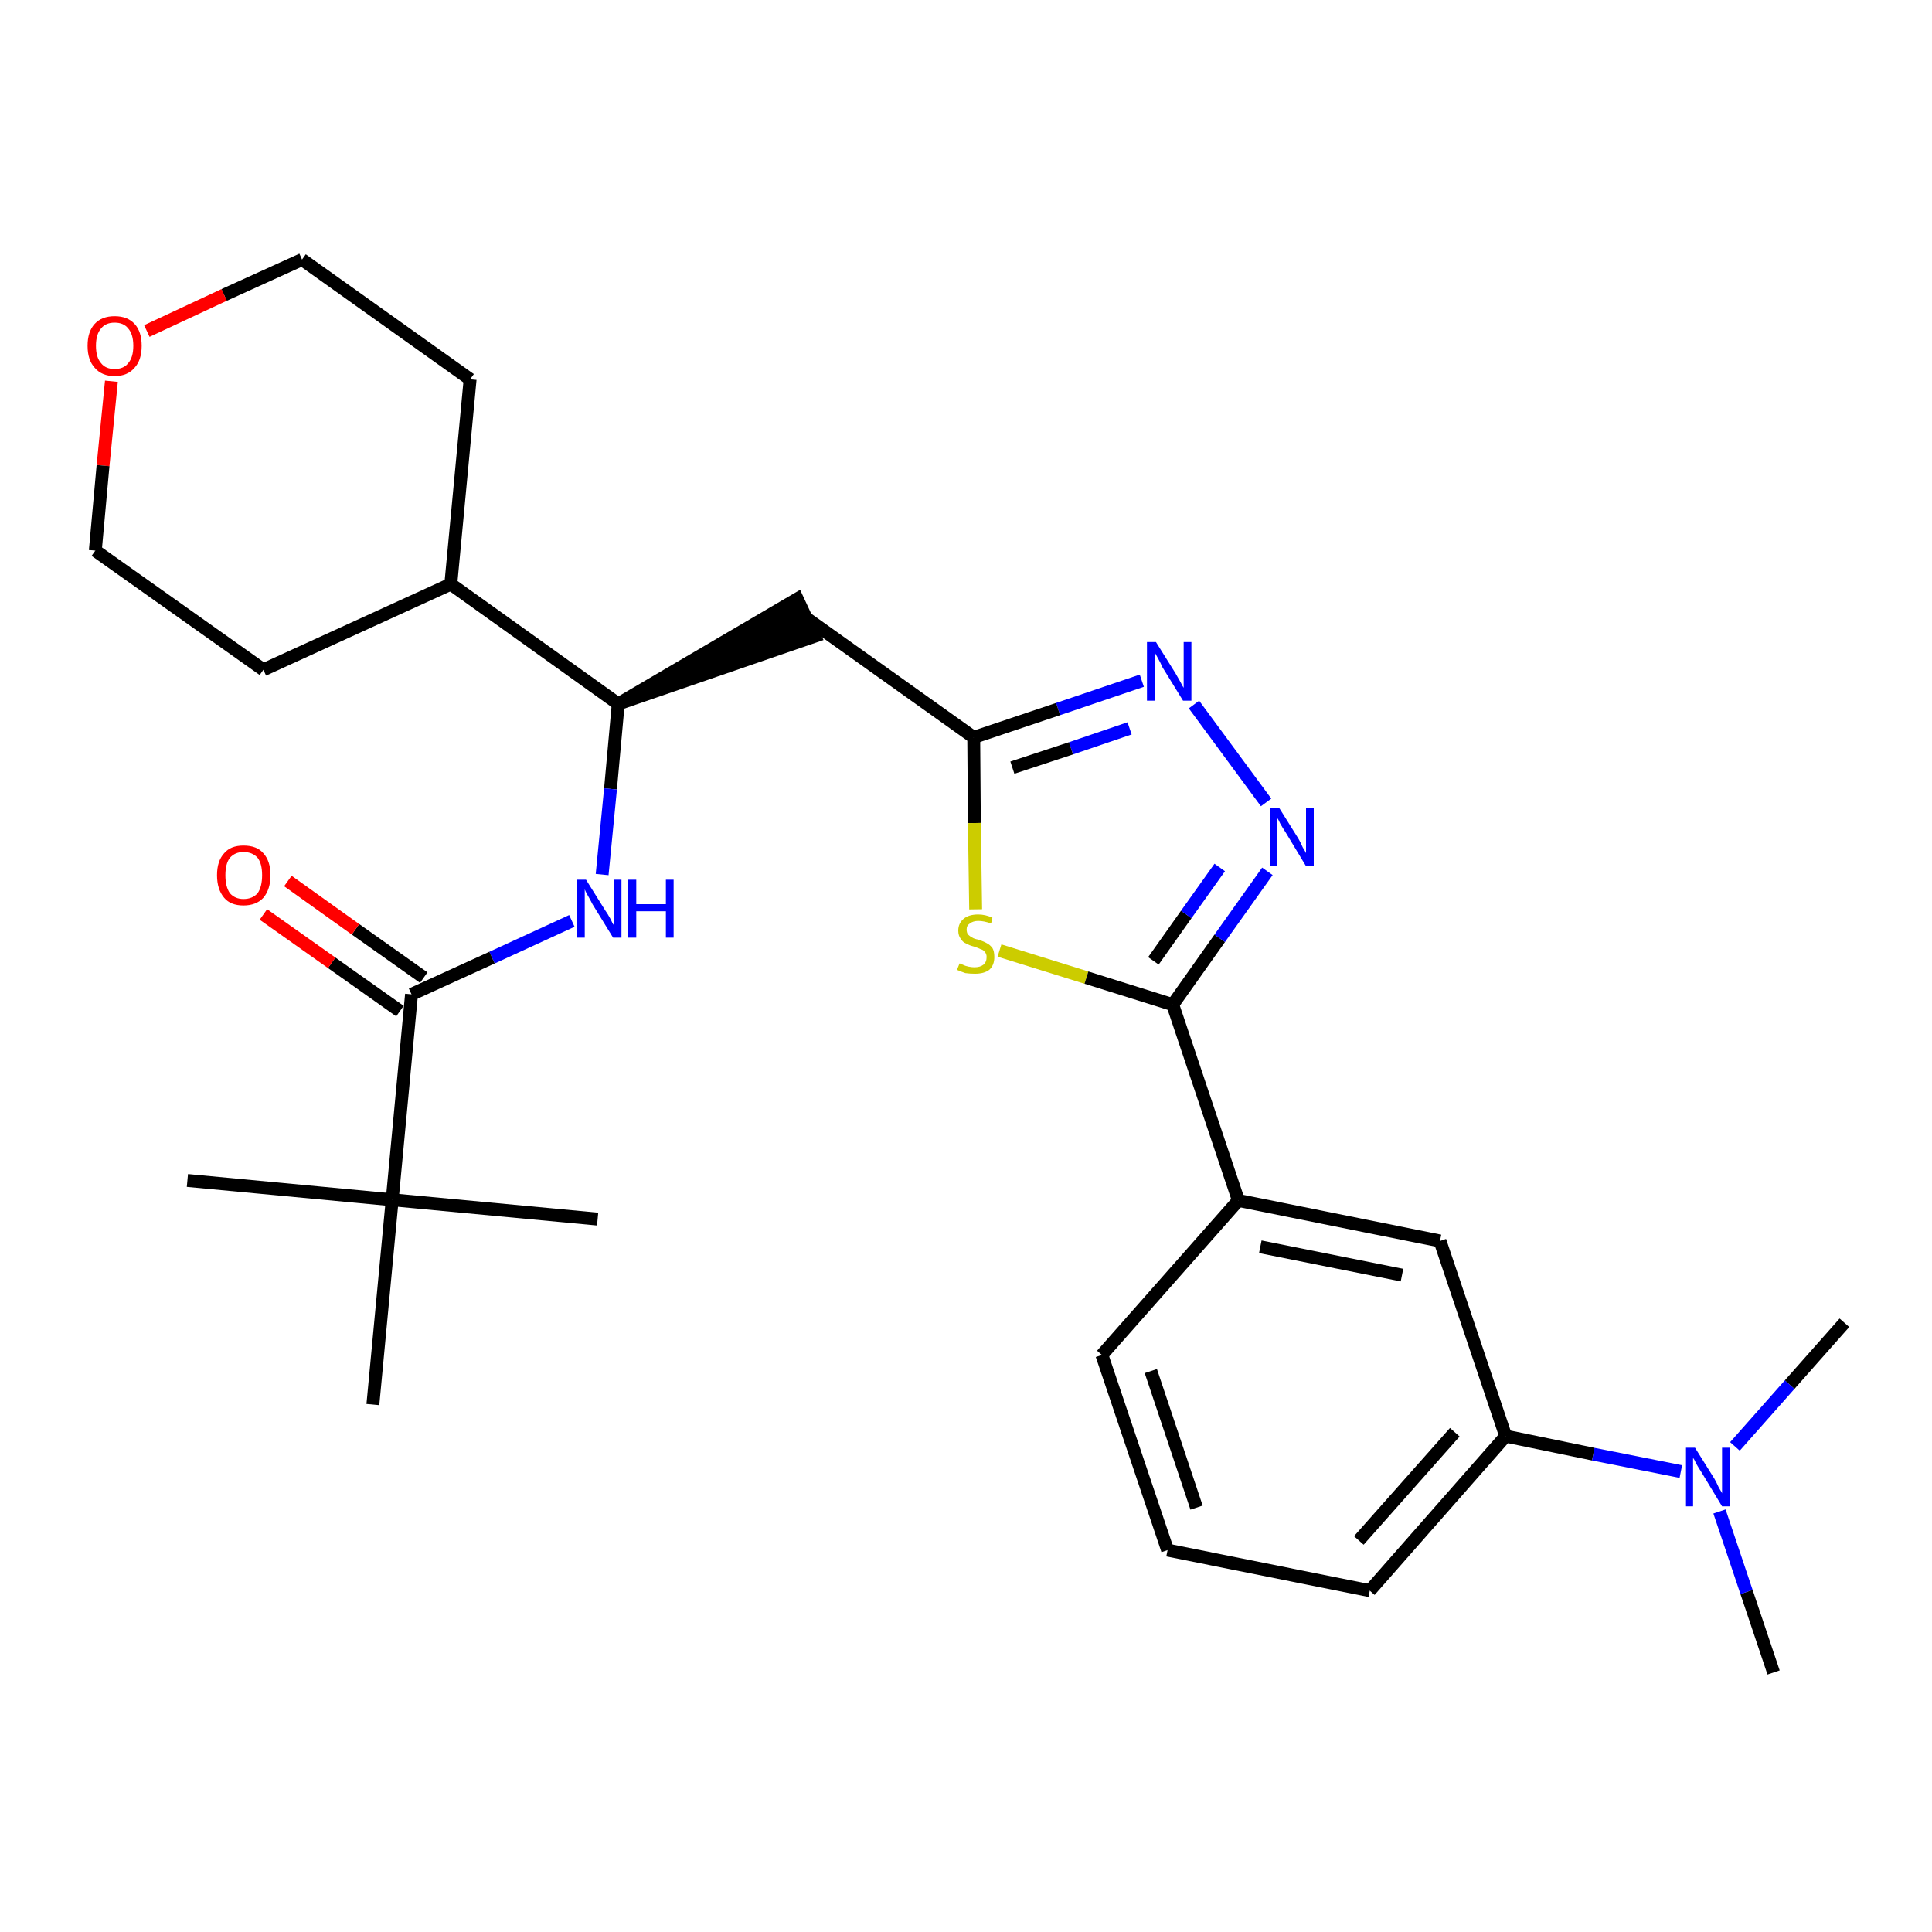<?xml version='1.0' encoding='iso-8859-1'?>
<svg version='1.1' baseProfile='full'
              xmlns='http://www.w3.org/2000/svg'
                      xmlns:rdkit='http://www.rdkit.org/xml'
                      xmlns:xlink='http://www.w3.org/1999/xlink'
                  xml:space='preserve'
width='300px' height='300px' viewBox='0 0 300 300'>
<!-- END OF HEADER -->
<path class='bond-0 atom-0 atom-1' d='M 275.4,259.7 L 271.2,247.2' style='fill:none;fill-rule:evenodd;stroke:#000000;stroke-width:2.0px;stroke-linecap:butt;stroke-linejoin:miter;stroke-opacity:1' />
<path class='bond-0 atom-0 atom-1' d='M 271.2,247.2 L 267.0,234.7' style='fill:none;fill-rule:evenodd;stroke:#0000FF;stroke-width:2.0px;stroke-linecap:butt;stroke-linejoin:miter;stroke-opacity:1' />
<path class='bond-1 atom-1 atom-2' d='M 269.4,224.6 L 277.9,215.0' style='fill:none;fill-rule:evenodd;stroke:#0000FF;stroke-width:2.0px;stroke-linecap:butt;stroke-linejoin:miter;stroke-opacity:1' />
<path class='bond-1 atom-1 atom-2' d='M 277.9,215.0 L 286.4,205.4' style='fill:none;fill-rule:evenodd;stroke:#000000;stroke-width:2.0px;stroke-linecap:butt;stroke-linejoin:miter;stroke-opacity:1' />
<path class='bond-2 atom-1 atom-3' d='M 261.0,228.5 L 247.4,225.8' style='fill:none;fill-rule:evenodd;stroke:#0000FF;stroke-width:2.0px;stroke-linecap:butt;stroke-linejoin:miter;stroke-opacity:1' />
<path class='bond-2 atom-1 atom-3' d='M 247.4,225.8 L 233.8,223.0' style='fill:none;fill-rule:evenodd;stroke:#000000;stroke-width:2.0px;stroke-linecap:butt;stroke-linejoin:miter;stroke-opacity:1' />
<path class='bond-3 atom-3 atom-4' d='M 233.8,223.0 L 212.7,247.0' style='fill:none;fill-rule:evenodd;stroke:#000000;stroke-width:2.0px;stroke-linecap:butt;stroke-linejoin:miter;stroke-opacity:1' />
<path class='bond-3 atom-3 atom-4' d='M 225.9,222.4 L 211.0,239.2' style='fill:none;fill-rule:evenodd;stroke:#000000;stroke-width:2.0px;stroke-linecap:butt;stroke-linejoin:miter;stroke-opacity:1' />
<path class='bond-28 atom-28 atom-3' d='M 223.6,192.7 L 233.8,223.0' style='fill:none;fill-rule:evenodd;stroke:#000000;stroke-width:2.0px;stroke-linecap:butt;stroke-linejoin:miter;stroke-opacity:1' />
<path class='bond-4 atom-4 atom-5' d='M 212.7,247.0 L 181.3,240.7' style='fill:none;fill-rule:evenodd;stroke:#000000;stroke-width:2.0px;stroke-linecap:butt;stroke-linejoin:miter;stroke-opacity:1' />
<path class='bond-5 atom-5 atom-6' d='M 181.3,240.7 L 171.1,210.4' style='fill:none;fill-rule:evenodd;stroke:#000000;stroke-width:2.0px;stroke-linecap:butt;stroke-linejoin:miter;stroke-opacity:1' />
<path class='bond-5 atom-5 atom-6' d='M 185.8,234.1 L 178.7,212.9' style='fill:none;fill-rule:evenodd;stroke:#000000;stroke-width:2.0px;stroke-linecap:butt;stroke-linejoin:miter;stroke-opacity:1' />
<path class='bond-6 atom-6 atom-7' d='M 171.1,210.4 L 192.3,186.4' style='fill:none;fill-rule:evenodd;stroke:#000000;stroke-width:2.0px;stroke-linecap:butt;stroke-linejoin:miter;stroke-opacity:1' />
<path class='bond-7 atom-7 atom-8' d='M 192.3,186.4 L 182.1,156.0' style='fill:none;fill-rule:evenodd;stroke:#000000;stroke-width:2.0px;stroke-linecap:butt;stroke-linejoin:miter;stroke-opacity:1' />
<path class='bond-27 atom-7 atom-28' d='M 192.3,186.4 L 223.6,192.7' style='fill:none;fill-rule:evenodd;stroke:#000000;stroke-width:2.0px;stroke-linecap:butt;stroke-linejoin:miter;stroke-opacity:1' />
<path class='bond-27 atom-7 atom-28' d='M 195.7,193.6 L 217.7,198.0' style='fill:none;fill-rule:evenodd;stroke:#000000;stroke-width:2.0px;stroke-linecap:butt;stroke-linejoin:miter;stroke-opacity:1' />
<path class='bond-8 atom-8 atom-9' d='M 182.1,156.0 L 189.4,145.7' style='fill:none;fill-rule:evenodd;stroke:#000000;stroke-width:2.0px;stroke-linecap:butt;stroke-linejoin:miter;stroke-opacity:1' />
<path class='bond-8 atom-8 atom-9' d='M 189.4,145.7 L 196.8,135.3' style='fill:none;fill-rule:evenodd;stroke:#0000FF;stroke-width:2.0px;stroke-linecap:butt;stroke-linejoin:miter;stroke-opacity:1' />
<path class='bond-8 atom-8 atom-9' d='M 179.1,149.2 L 184.2,142.0' style='fill:none;fill-rule:evenodd;stroke:#000000;stroke-width:2.0px;stroke-linecap:butt;stroke-linejoin:miter;stroke-opacity:1' />
<path class='bond-8 atom-8 atom-9' d='M 184.2,142.0 L 189.4,134.7' style='fill:none;fill-rule:evenodd;stroke:#0000FF;stroke-width:2.0px;stroke-linecap:butt;stroke-linejoin:miter;stroke-opacity:1' />
<path class='bond-29 atom-27 atom-8' d='M 155.2,147.6 L 168.7,151.8' style='fill:none;fill-rule:evenodd;stroke:#CCCC00;stroke-width:2.0px;stroke-linecap:butt;stroke-linejoin:miter;stroke-opacity:1' />
<path class='bond-29 atom-27 atom-8' d='M 168.7,151.8 L 182.1,156.0' style='fill:none;fill-rule:evenodd;stroke:#000000;stroke-width:2.0px;stroke-linecap:butt;stroke-linejoin:miter;stroke-opacity:1' />
<path class='bond-9 atom-9 atom-10' d='M 196.6,124.6 L 185.4,109.4' style='fill:none;fill-rule:evenodd;stroke:#0000FF;stroke-width:2.0px;stroke-linecap:butt;stroke-linejoin:miter;stroke-opacity:1' />
<path class='bond-10 atom-10 atom-11' d='M 177.3,105.7 L 164.3,110.1' style='fill:none;fill-rule:evenodd;stroke:#0000FF;stroke-width:2.0px;stroke-linecap:butt;stroke-linejoin:miter;stroke-opacity:1' />
<path class='bond-10 atom-10 atom-11' d='M 164.3,110.1 L 151.2,114.5' style='fill:none;fill-rule:evenodd;stroke:#000000;stroke-width:2.0px;stroke-linecap:butt;stroke-linejoin:miter;stroke-opacity:1' />
<path class='bond-10 atom-10 atom-11' d='M 175.4,113.1 L 166.3,116.2' style='fill:none;fill-rule:evenodd;stroke:#0000FF;stroke-width:2.0px;stroke-linecap:butt;stroke-linejoin:miter;stroke-opacity:1' />
<path class='bond-10 atom-10 atom-11' d='M 166.3,116.2 L 157.2,119.2' style='fill:none;fill-rule:evenodd;stroke:#000000;stroke-width:2.0px;stroke-linecap:butt;stroke-linejoin:miter;stroke-opacity:1' />
<path class='bond-11 atom-11 atom-12' d='M 151.2,114.5 L 125.1,95.9' style='fill:none;fill-rule:evenodd;stroke:#000000;stroke-width:2.0px;stroke-linecap:butt;stroke-linejoin:miter;stroke-opacity:1' />
<path class='bond-26 atom-11 atom-27' d='M 151.2,114.5 L 151.3,127.8' style='fill:none;fill-rule:evenodd;stroke:#000000;stroke-width:2.0px;stroke-linecap:butt;stroke-linejoin:miter;stroke-opacity:1' />
<path class='bond-26 atom-11 atom-27' d='M 151.3,127.8 L 151.5,141.2' style='fill:none;fill-rule:evenodd;stroke:#CCCC00;stroke-width:2.0px;stroke-linecap:butt;stroke-linejoin:miter;stroke-opacity:1' />
<path class='bond-12 atom-13 atom-12' d='M 96.0,109.3 L 126.5,98.8 L 123.8,93.0 Z' style='fill:#000000;fill-rule:evenodd;fill-opacity:1;stroke:#000000;stroke-width:2.0px;stroke-linecap:butt;stroke-linejoin:miter;stroke-opacity:1;' />
<path class='bond-13 atom-13 atom-14' d='M 96.0,109.3 L 94.8,122.5' style='fill:none;fill-rule:evenodd;stroke:#000000;stroke-width:2.0px;stroke-linecap:butt;stroke-linejoin:miter;stroke-opacity:1' />
<path class='bond-13 atom-13 atom-14' d='M 94.8,122.5 L 93.5,135.8' style='fill:none;fill-rule:evenodd;stroke:#0000FF;stroke-width:2.0px;stroke-linecap:butt;stroke-linejoin:miter;stroke-opacity:1' />
<path class='bond-20 atom-13 atom-21' d='M 96.0,109.3 L 70.0,90.7' style='fill:none;fill-rule:evenodd;stroke:#000000;stroke-width:2.0px;stroke-linecap:butt;stroke-linejoin:miter;stroke-opacity:1' />
<path class='bond-14 atom-14 atom-15' d='M 88.8,143.0 L 76.4,148.7' style='fill:none;fill-rule:evenodd;stroke:#0000FF;stroke-width:2.0px;stroke-linecap:butt;stroke-linejoin:miter;stroke-opacity:1' />
<path class='bond-14 atom-14 atom-15' d='M 76.4,148.7 L 63.9,154.4' style='fill:none;fill-rule:evenodd;stroke:#000000;stroke-width:2.0px;stroke-linecap:butt;stroke-linejoin:miter;stroke-opacity:1' />
<path class='bond-15 atom-15 atom-16' d='M 65.8,151.8 L 55.2,144.3' style='fill:none;fill-rule:evenodd;stroke:#000000;stroke-width:2.0px;stroke-linecap:butt;stroke-linejoin:miter;stroke-opacity:1' />
<path class='bond-15 atom-15 atom-16' d='M 55.2,144.3 L 44.7,136.8' style='fill:none;fill-rule:evenodd;stroke:#FF0000;stroke-width:2.0px;stroke-linecap:butt;stroke-linejoin:miter;stroke-opacity:1' />
<path class='bond-15 atom-15 atom-16' d='M 62.1,157.0 L 51.5,149.5' style='fill:none;fill-rule:evenodd;stroke:#000000;stroke-width:2.0px;stroke-linecap:butt;stroke-linejoin:miter;stroke-opacity:1' />
<path class='bond-15 atom-15 atom-16' d='M 51.5,149.5 L 40.9,142.0' style='fill:none;fill-rule:evenodd;stroke:#FF0000;stroke-width:2.0px;stroke-linecap:butt;stroke-linejoin:miter;stroke-opacity:1' />
<path class='bond-16 atom-15 atom-17' d='M 63.9,154.4 L 60.9,186.3' style='fill:none;fill-rule:evenodd;stroke:#000000;stroke-width:2.0px;stroke-linecap:butt;stroke-linejoin:miter;stroke-opacity:1' />
<path class='bond-17 atom-17 atom-18' d='M 60.9,186.3 L 29.1,183.3' style='fill:none;fill-rule:evenodd;stroke:#000000;stroke-width:2.0px;stroke-linecap:butt;stroke-linejoin:miter;stroke-opacity:1' />
<path class='bond-18 atom-17 atom-19' d='M 60.9,186.3 L 92.8,189.3' style='fill:none;fill-rule:evenodd;stroke:#000000;stroke-width:2.0px;stroke-linecap:butt;stroke-linejoin:miter;stroke-opacity:1' />
<path class='bond-19 atom-17 atom-20' d='M 60.9,186.3 L 57.9,218.1' style='fill:none;fill-rule:evenodd;stroke:#000000;stroke-width:2.0px;stroke-linecap:butt;stroke-linejoin:miter;stroke-opacity:1' />
<path class='bond-21 atom-21 atom-22' d='M 70.0,90.7 L 73.0,58.9' style='fill:none;fill-rule:evenodd;stroke:#000000;stroke-width:2.0px;stroke-linecap:butt;stroke-linejoin:miter;stroke-opacity:1' />
<path class='bond-30 atom-26 atom-21' d='M 40.9,104.0 L 70.0,90.7' style='fill:none;fill-rule:evenodd;stroke:#000000;stroke-width:2.0px;stroke-linecap:butt;stroke-linejoin:miter;stroke-opacity:1' />
<path class='bond-22 atom-22 atom-23' d='M 73.0,58.9 L 46.9,40.3' style='fill:none;fill-rule:evenodd;stroke:#000000;stroke-width:2.0px;stroke-linecap:butt;stroke-linejoin:miter;stroke-opacity:1' />
<path class='bond-23 atom-23 atom-24' d='M 46.9,40.3 L 34.8,45.8' style='fill:none;fill-rule:evenodd;stroke:#000000;stroke-width:2.0px;stroke-linecap:butt;stroke-linejoin:miter;stroke-opacity:1' />
<path class='bond-23 atom-23 atom-24' d='M 34.8,45.8 L 22.8,51.4' style='fill:none;fill-rule:evenodd;stroke:#FF0000;stroke-width:2.0px;stroke-linecap:butt;stroke-linejoin:miter;stroke-opacity:1' />
<path class='bond-24 atom-24 atom-25' d='M 17.3,59.2 L 16.0,72.3' style='fill:none;fill-rule:evenodd;stroke:#FF0000;stroke-width:2.0px;stroke-linecap:butt;stroke-linejoin:miter;stroke-opacity:1' />
<path class='bond-24 atom-24 atom-25' d='M 16.0,72.3 L 14.8,85.5' style='fill:none;fill-rule:evenodd;stroke:#000000;stroke-width:2.0px;stroke-linecap:butt;stroke-linejoin:miter;stroke-opacity:1' />
<path class='bond-25 atom-25 atom-26' d='M 14.8,85.5 L 40.9,104.0' style='fill:none;fill-rule:evenodd;stroke:#000000;stroke-width:2.0px;stroke-linecap:butt;stroke-linejoin:miter;stroke-opacity:1' />
<path  class='atom-1' d='M 263.2 224.8
L 266.2 229.6
Q 266.5 230.1, 266.9 231.0
Q 267.4 231.8, 267.4 231.9
L 267.4 224.8
L 268.6 224.8
L 268.6 233.9
L 267.4 233.9
L 264.2 228.6
Q 263.8 228.0, 263.4 227.3
Q 263.1 226.6, 262.9 226.4
L 262.9 233.9
L 261.8 233.9
L 261.8 224.8
L 263.2 224.8
' fill='#0000FF'/>
<path  class='atom-9' d='M 198.6 125.4
L 201.6 130.2
Q 201.9 130.7, 202.3 131.6
Q 202.8 132.4, 202.8 132.5
L 202.8 125.4
L 204.0 125.4
L 204.0 134.5
L 202.8 134.5
L 199.6 129.2
Q 199.2 128.6, 198.8 127.9
Q 198.5 127.2, 198.3 127.0
L 198.3 134.5
L 197.2 134.5
L 197.2 125.4
L 198.6 125.4
' fill='#0000FF'/>
<path  class='atom-10' d='M 179.5 99.7
L 182.5 104.5
Q 182.8 105.0, 183.3 105.9
Q 183.7 106.7, 183.8 106.8
L 183.8 99.7
L 185.0 99.7
L 185.0 108.8
L 183.7 108.8
L 180.5 103.6
Q 180.2 102.9, 179.8 102.2
Q 179.4 101.5, 179.3 101.3
L 179.3 108.8
L 178.1 108.8
L 178.1 99.7
L 179.5 99.7
' fill='#0000FF'/>
<path  class='atom-14' d='M 91.0 136.6
L 94.0 141.4
Q 94.3 141.8, 94.8 142.7
Q 95.2 143.6, 95.3 143.6
L 95.3 136.6
L 96.5 136.6
L 96.5 145.6
L 95.2 145.6
L 92.0 140.4
Q 91.7 139.8, 91.3 139.1
Q 90.9 138.4, 90.8 138.1
L 90.8 145.6
L 89.6 145.6
L 89.6 136.6
L 91.0 136.6
' fill='#0000FF'/>
<path  class='atom-14' d='M 97.5 136.6
L 98.8 136.6
L 98.8 140.4
L 103.4 140.4
L 103.4 136.6
L 104.6 136.6
L 104.6 145.6
L 103.4 145.6
L 103.4 141.5
L 98.8 141.5
L 98.8 145.6
L 97.5 145.6
L 97.5 136.6
' fill='#0000FF'/>
<path  class='atom-16' d='M 33.7 135.9
Q 33.7 133.7, 34.8 132.5
Q 35.8 131.3, 37.8 131.3
Q 39.9 131.3, 40.9 132.5
Q 42.0 133.7, 42.0 135.9
Q 42.0 138.1, 40.9 139.4
Q 39.8 140.6, 37.8 140.6
Q 35.8 140.6, 34.8 139.4
Q 33.7 138.1, 33.7 135.9
M 37.8 139.6
Q 39.2 139.6, 40.0 138.7
Q 40.7 137.7, 40.7 135.9
Q 40.7 134.1, 40.0 133.2
Q 39.2 132.3, 37.8 132.3
Q 36.5 132.3, 35.7 133.2
Q 35.0 134.1, 35.0 135.9
Q 35.0 137.7, 35.7 138.7
Q 36.5 139.6, 37.8 139.6
' fill='#FF0000'/>
<path  class='atom-24' d='M 13.6 53.7
Q 13.6 51.5, 14.7 50.3
Q 15.8 49.1, 17.8 49.1
Q 19.8 49.1, 20.9 50.3
Q 22.0 51.5, 22.0 53.7
Q 22.0 55.9, 20.9 57.1
Q 19.8 58.4, 17.8 58.4
Q 15.8 58.4, 14.7 57.1
Q 13.6 55.9, 13.6 53.7
M 17.8 57.3
Q 19.2 57.3, 19.9 56.4
Q 20.7 55.5, 20.7 53.7
Q 20.7 51.9, 19.9 51.0
Q 19.2 50.1, 17.8 50.1
Q 16.4 50.1, 15.7 51.0
Q 14.9 51.9, 14.9 53.7
Q 14.9 55.5, 15.7 56.4
Q 16.4 57.3, 17.8 57.3
' fill='#FF0000'/>
<path  class='atom-27' d='M 149.0 149.6
Q 149.1 149.6, 149.5 149.8
Q 149.9 150.0, 150.4 150.1
Q 150.9 150.2, 151.3 150.2
Q 152.2 150.2, 152.7 149.8
Q 153.2 149.4, 153.2 148.6
Q 153.2 148.1, 152.9 147.8
Q 152.7 147.5, 152.3 147.4
Q 151.9 147.2, 151.3 147.0
Q 150.5 146.8, 150.0 146.5
Q 149.5 146.3, 149.2 145.8
Q 148.8 145.3, 148.8 144.5
Q 148.8 143.4, 149.6 142.7
Q 150.4 142.0, 151.9 142.0
Q 153.0 142.0, 154.1 142.5
L 153.9 143.4
Q 152.8 143.0, 151.9 143.0
Q 151.1 143.0, 150.6 143.4
Q 150.1 143.7, 150.1 144.3
Q 150.1 144.8, 150.3 145.1
Q 150.6 145.4, 151.0 145.6
Q 151.3 145.8, 151.9 145.9
Q 152.8 146.2, 153.3 146.5
Q 153.7 146.7, 154.1 147.2
Q 154.4 147.7, 154.4 148.6
Q 154.4 149.9, 153.6 150.6
Q 152.8 151.2, 151.4 151.2
Q 150.6 151.2, 149.9 151.1
Q 149.3 150.9, 148.6 150.6
L 149.0 149.6
' fill='#CCCC00'/>
</svg>
